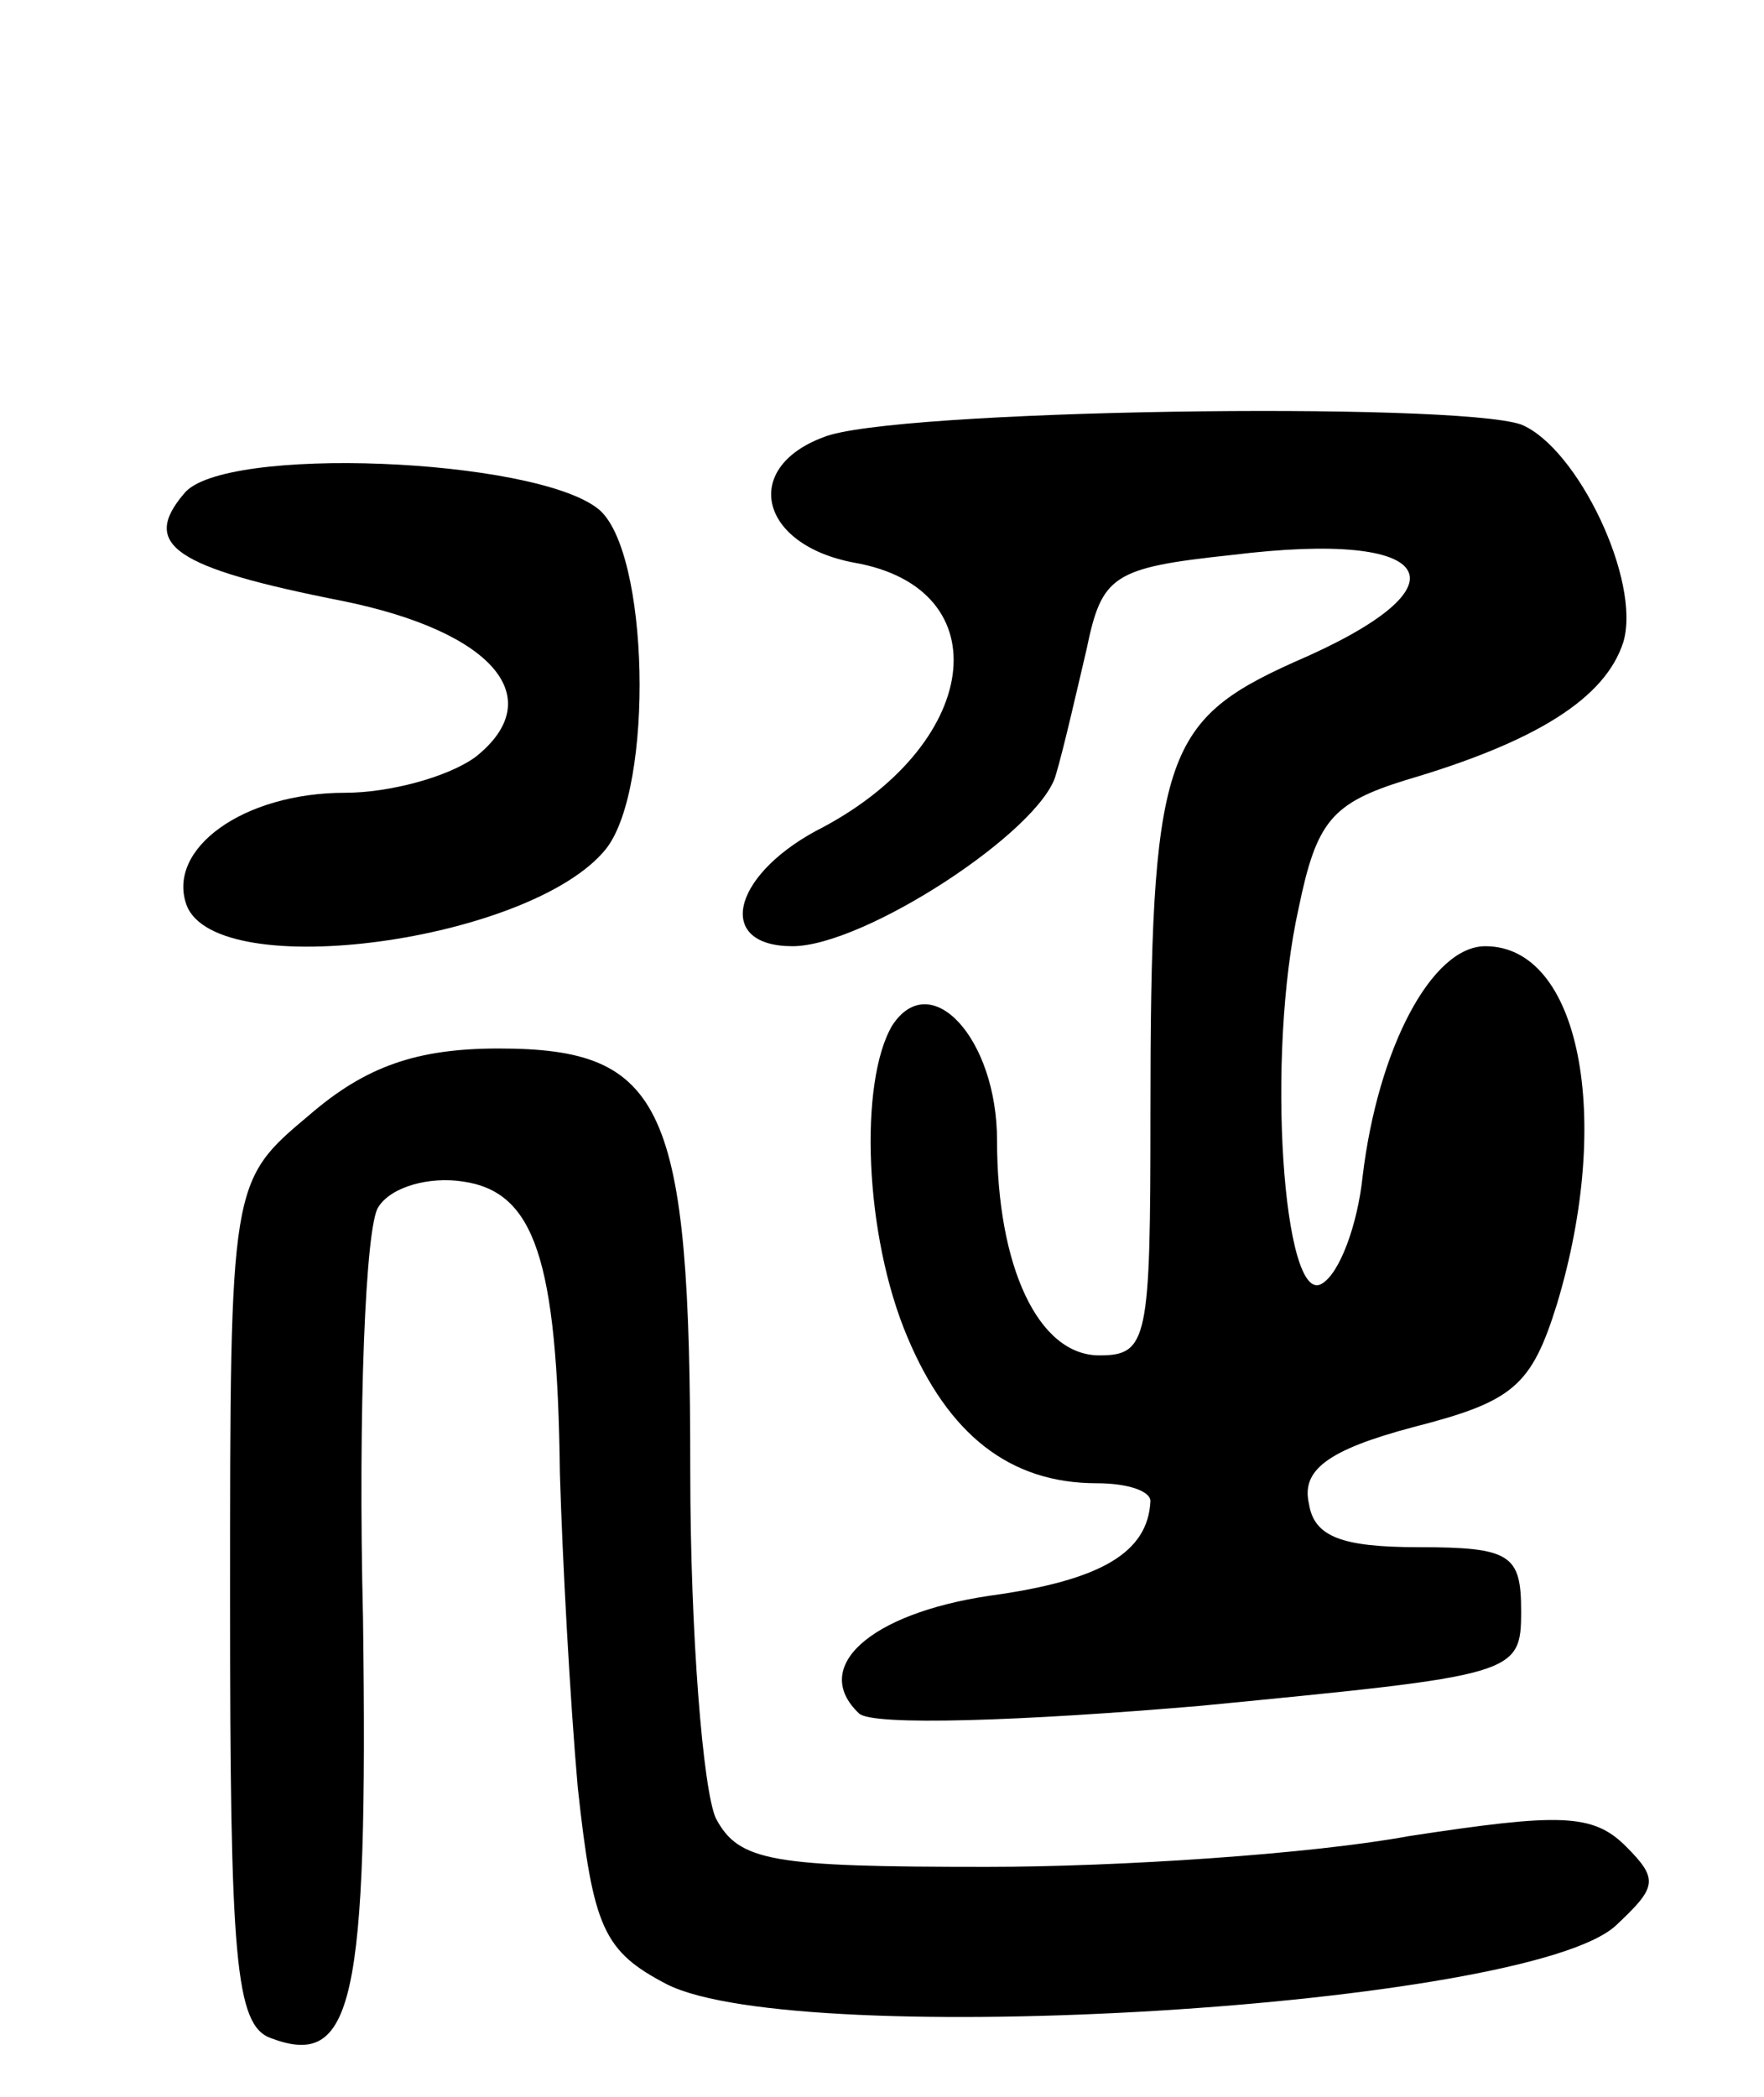 <svg version="1.0" xmlns="http://www.w3.org/2000/svg"
 width="69pt" height="82pt" viewBox="0 0 69 82"
 preserveAspectRatio="xMidYMid meet">
<g transform="translate(0,82) scale(0.1,-0.1)"
fill="#000000" stroke="none">
<path d="M322 649 c-32 -12 -25 -42 12 -49 58 -10 50 -72 -15 -105 -33 -18
-39 -45 -9 -45 28 0 97 45 103 67 3 10 8 32 12 49 6 29 10 32 57 37 81 10 94
-12 24 -42 -51 -23 -56 -37 -56 -177 0 -88 -1 -94 -20 -94 -24 0 -40 35 -40
84 0 40 -26 68 -41 45 -13 -22 -11 -82 6 -122 16 -38 40 -57 74 -57 12 0 21
-3 21 -7 -1 -20 -19 -31 -63 -37 -47 -7 -70 -28 -51 -46 5 -5 64 -3 134 3 123
12 125 12 125 37 0 22 -4 25 -40 25 -30 0 -41 4 -43 17 -3 13 7 21 41 30 39
10 46 16 56 48 22 73 9 140 -28 140 -21 0 -42 -40 -48 -90 -2 -19 -9 -38 -16
-42 -15 -9 -22 89 -9 147 7 34 13 41 42 50 51 15 78 32 85 54 7 24 -18 76 -40
85 -26 9 -247 6 -273 -5z"/>
<path d="M72 627 c-17 -20 -4 -29 62 -42 59 -12 81 -38 52 -61 -11 -8 -34 -14
-51 -14 -40 0 -70 -22 -62 -44 12 -31 135 -14 164 22 19 24 17 117 -3 133 -25
20 -147 25 -162 6z"/>
<path d="M121 384 c-31 -26 -31 -26 -31 -190 0 -140 2 -166 16 -171 32 -12 38
13 36 164 -2 82 1 154 6 161 5 8 20 12 33 10 28 -4 37 -30 38 -114 1 -34 4
-89 7 -123 6 -55 10 -64 35 -77 52 -26 336 -9 371 23 16 15 17 18 4 31 -13 13
-26 13 -85 4 -38 -7 -113 -12 -165 -12 -84 0 -97 2 -106 19 -5 11 -10 72 -10
136 0 143 -10 165 -75 165 -32 0 -52 -7 -74 -26z"/>
</g>
</svg>
